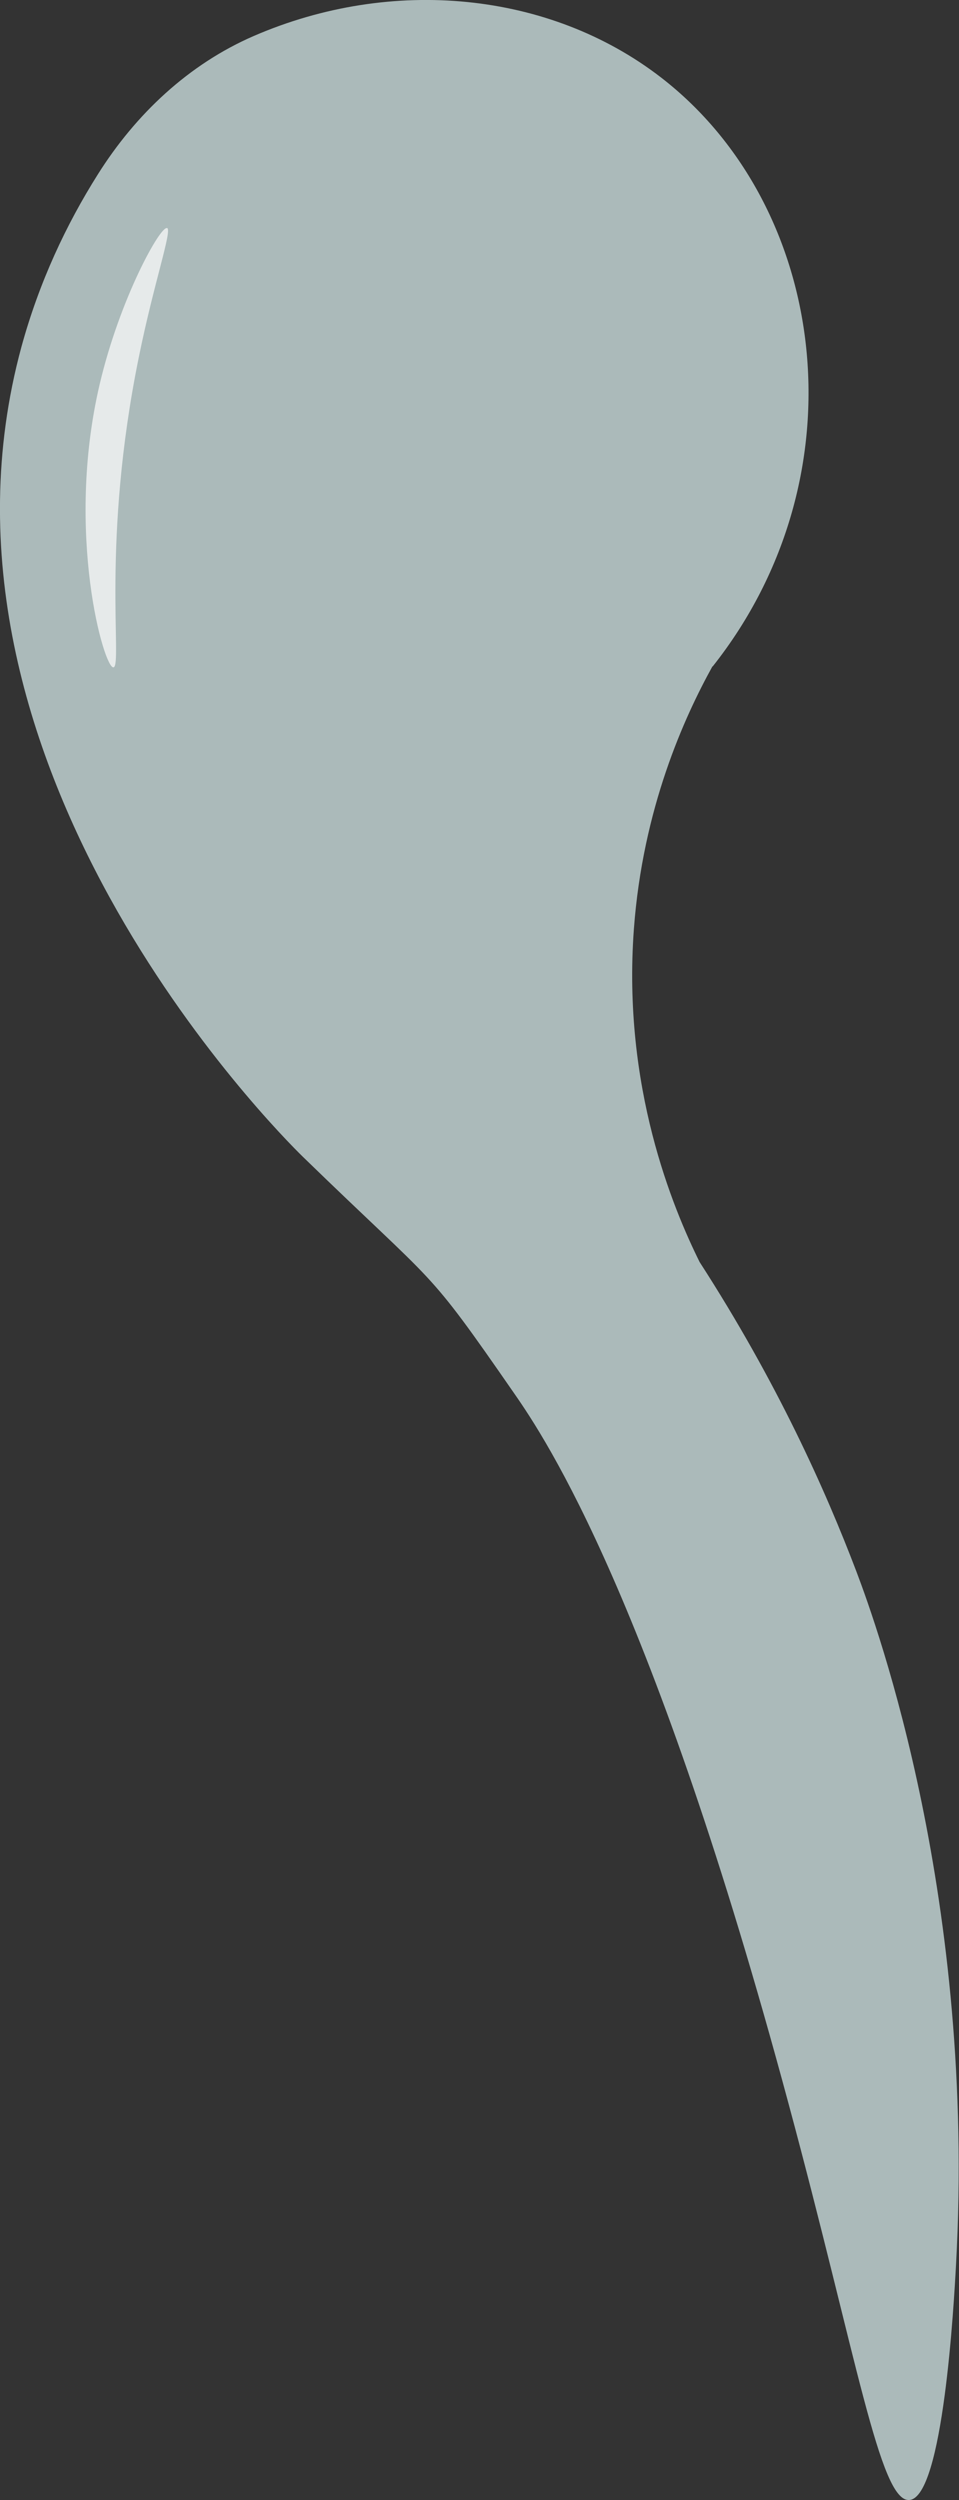 <?xml version="1.0" encoding="UTF-8"?>
<svg id="Calque_2" data-name="Calque 2" xmlns="http://www.w3.org/2000/svg" viewBox="0 0 32.24 84.03">
  <rect x="0" y="0" width="32.24" height="84.03" fill="#333333" stroke="none"/>
  <defs>
    <style>
      .cls-1 {
        fill: #dff4f4;
      }

      .cls-1, .cls-2 {
        opacity: .7;
        stroke-width: 0px;
      }

      .cls-2 {
        fill: #fff;
      }
    </style>
  </defs>
  <g id="Calque_1-2" data-name="Calque 1">
    <g>
      <path class="cls-1" d="m23.96,22.4c5.08-6.41,3.89-15.44-1.73-19.79C18.48-.29,13.17-.8,8.53,1.21c-2.19.95-3.97,2.63-5.24,4.65-1.06,1.68-1.97,3.61-2.57,5.8-3.79,13.95,8.55,26.33,9.46,27.22,4.63,4.5,4.07,3.57,7.11,7.96,1.08,1.55,4.67,6.96,9.22,23.87,2.29,8.49,3.07,13.4,4.06,13.32,1.14-.08,1.5-6.62,1.57-7.91.67-12.23-2.63-21.4-3.35-23.3-1.03-2.71-2.66-6.36-5.27-10.4-.9-1.82-2.6-5.88-2.21-11.19.3-4.07,1.7-7.13,2.64-8.83Z"/>
      <path class="cls-2" d="m5.62,7.66c.17.1-.44,1.82-.95,4.33-1.27,6.21-.55,10.35-.85,10.44-.31.1-1.64-4.52-.47-9.51.68-2.9,2.06-5.37,2.27-5.25Z"/>
    </g>
  </g>
</svg>